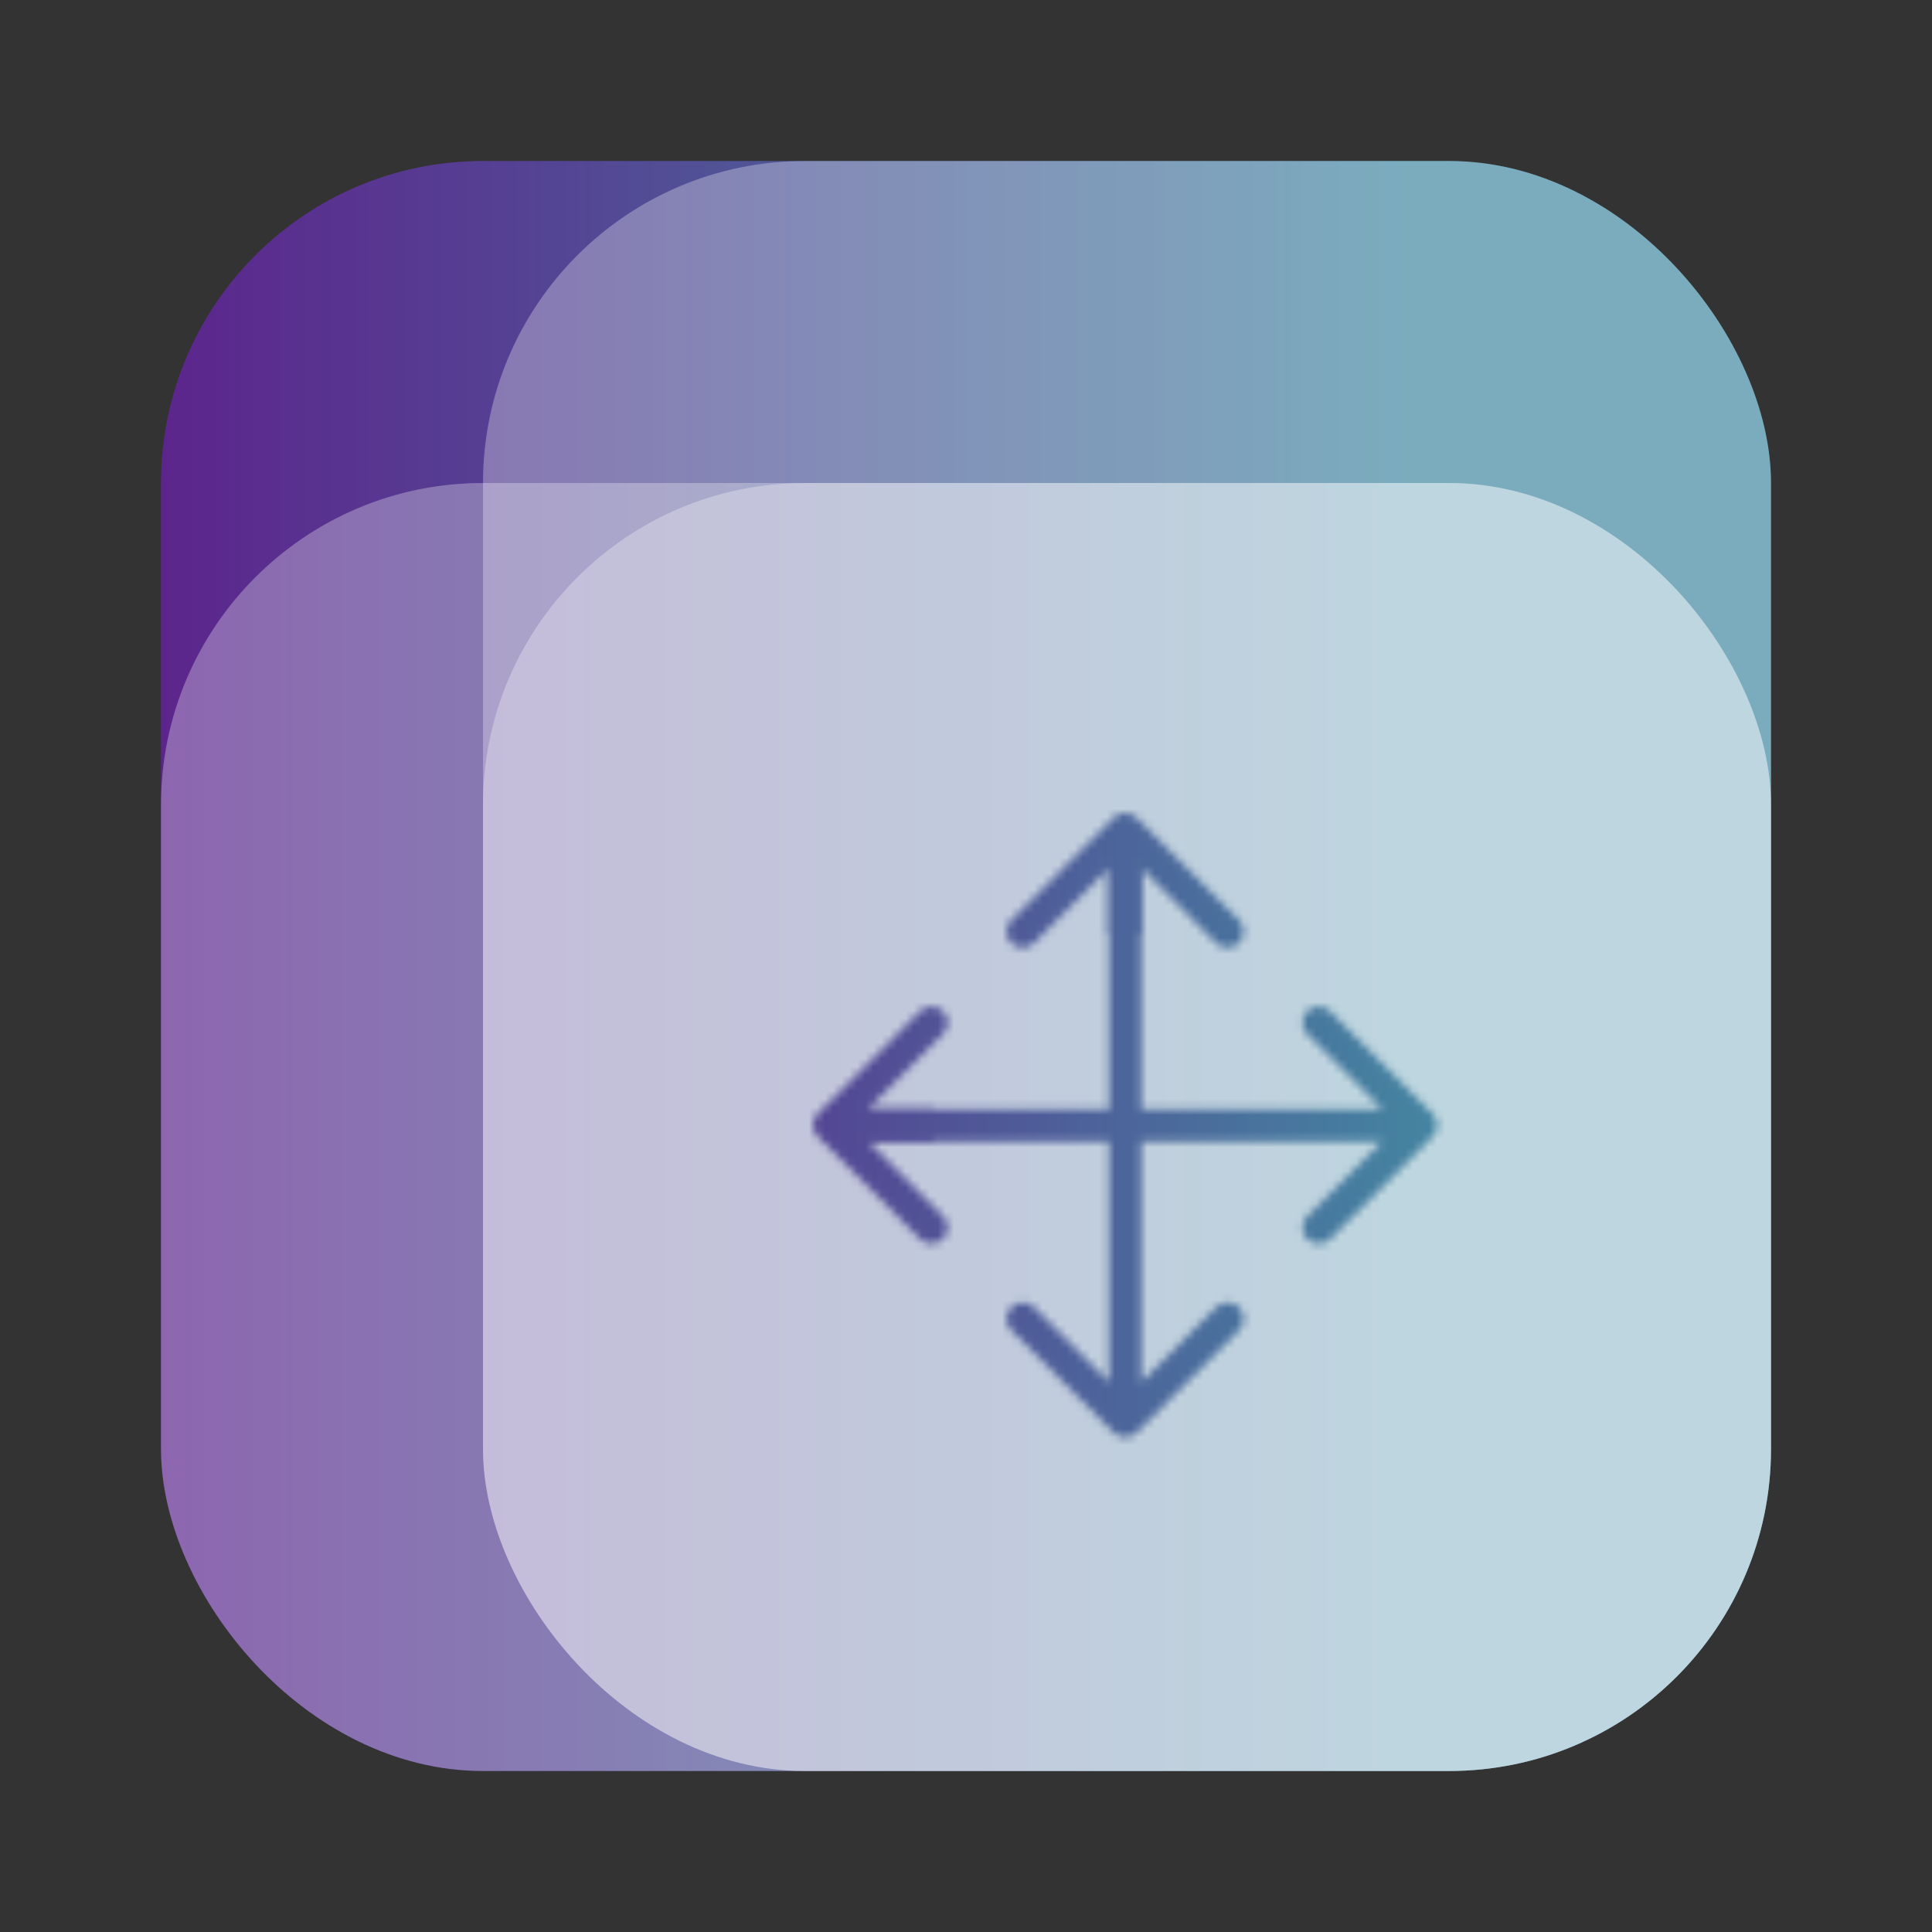 <svg width="240" height="240" viewBox="0 0 240 240" fill="none" xmlns="http://www.w3.org/2000/svg">
<rect x="0" y="0" width="240" height="240" fill="#333333" stroke="none"/>
<rect x="20" y="20" width="200" height="200" rx="40" fill="url(#paint0_linear)"/>
<rect x="20" y="60" width="200" height="160" rx="40" fill="white" fill-opacity="0.3"/>
<rect x="60" y="20" width="160" height="200" rx="40" fill="white" fill-opacity="0.3"/>
<rect x="60" y="60" width="160" height="160" rx="40" fill="white" fill-opacity="0.3"/>
<mask id="mask0" mask-type="alpha" maskUnits="userSpaceOnUse" x="101" y="101" width="78" height="78">
<path d="M177.953 141.184C178.734 140.403 178.734 139.136 177.953 138.355L165.225 125.628C164.444 124.846 163.178 124.846 162.397 125.628C161.616 126.409 161.616 127.675 162.397 128.456L173.711 139.77L162.397 151.083C161.616 151.864 161.616 153.131 162.397 153.912C163.178 154.693 164.444 154.693 165.225 153.912L177.953 141.184ZM103 141.77L176.539 141.77L176.539 137.77L103 137.77L103 141.77Z" fill="black"/>
<path d="M101.586 138.355C100.805 139.136 100.805 140.403 101.586 141.184L114.314 153.912C115.095 154.693 116.361 154.693 117.142 153.912C117.923 153.131 117.923 151.864 117.142 151.083L105.828 139.77L117.142 128.456C117.923 127.675 117.923 126.408 117.142 125.627C116.361 124.846 115.095 124.846 114.314 125.627L101.586 138.355ZM115.977 137.77L103 137.77L103 141.77L115.977 141.77L115.977 137.77Z" fill="black"/>
<path d="M138.355 177.953C139.136 178.734 140.403 178.734 141.184 177.953L153.912 165.225C154.693 164.444 154.693 163.178 153.912 162.397C153.131 161.616 151.864 161.616 151.083 162.397L139.77 173.711L128.456 162.397C127.675 161.616 126.408 161.616 125.627 162.397C124.846 163.178 124.846 164.444 125.627 165.225L138.355 177.953ZM137.77 103L137.77 176.539L141.77 176.539L141.77 103L137.77 103Z" fill="black"/>
<path d="M141.184 101.586C140.403 100.805 139.136 100.805 138.355 101.586L125.627 114.314C124.846 115.095 124.846 116.361 125.627 117.142C126.408 117.923 127.675 117.923 128.456 117.142L139.77 105.828L151.083 117.142C151.864 117.923 153.131 117.923 153.912 117.142C154.693 116.361 154.693 115.095 153.912 114.314L141.184 101.586ZM141.77 115.977L141.77 103L137.77 103L137.77 115.977L141.77 115.977Z" fill="black"/>
</mask>
<g mask="url(#mask0)">
<rect x="60" y="60" width="160" height="160" rx="40" fill="url(#paint1_linear)"/>
</g>
<defs>
<linearGradient id="paint0_linear" x1="20" y1="120" x2="175.03" y2="120" gradientUnits="userSpaceOnUse">
<stop stop-color="#5C258D"/>
<stop offset="1" stop-color="#4389A2"/>
</linearGradient>
<linearGradient id="paint1_linear" x1="60" y1="140" x2="184.024" y2="140" gradientUnits="userSpaceOnUse">
<stop stop-color="#5C258D"/>
<stop offset="1" stop-color="#4389A2"/>
</linearGradient>
</defs>
</svg>
